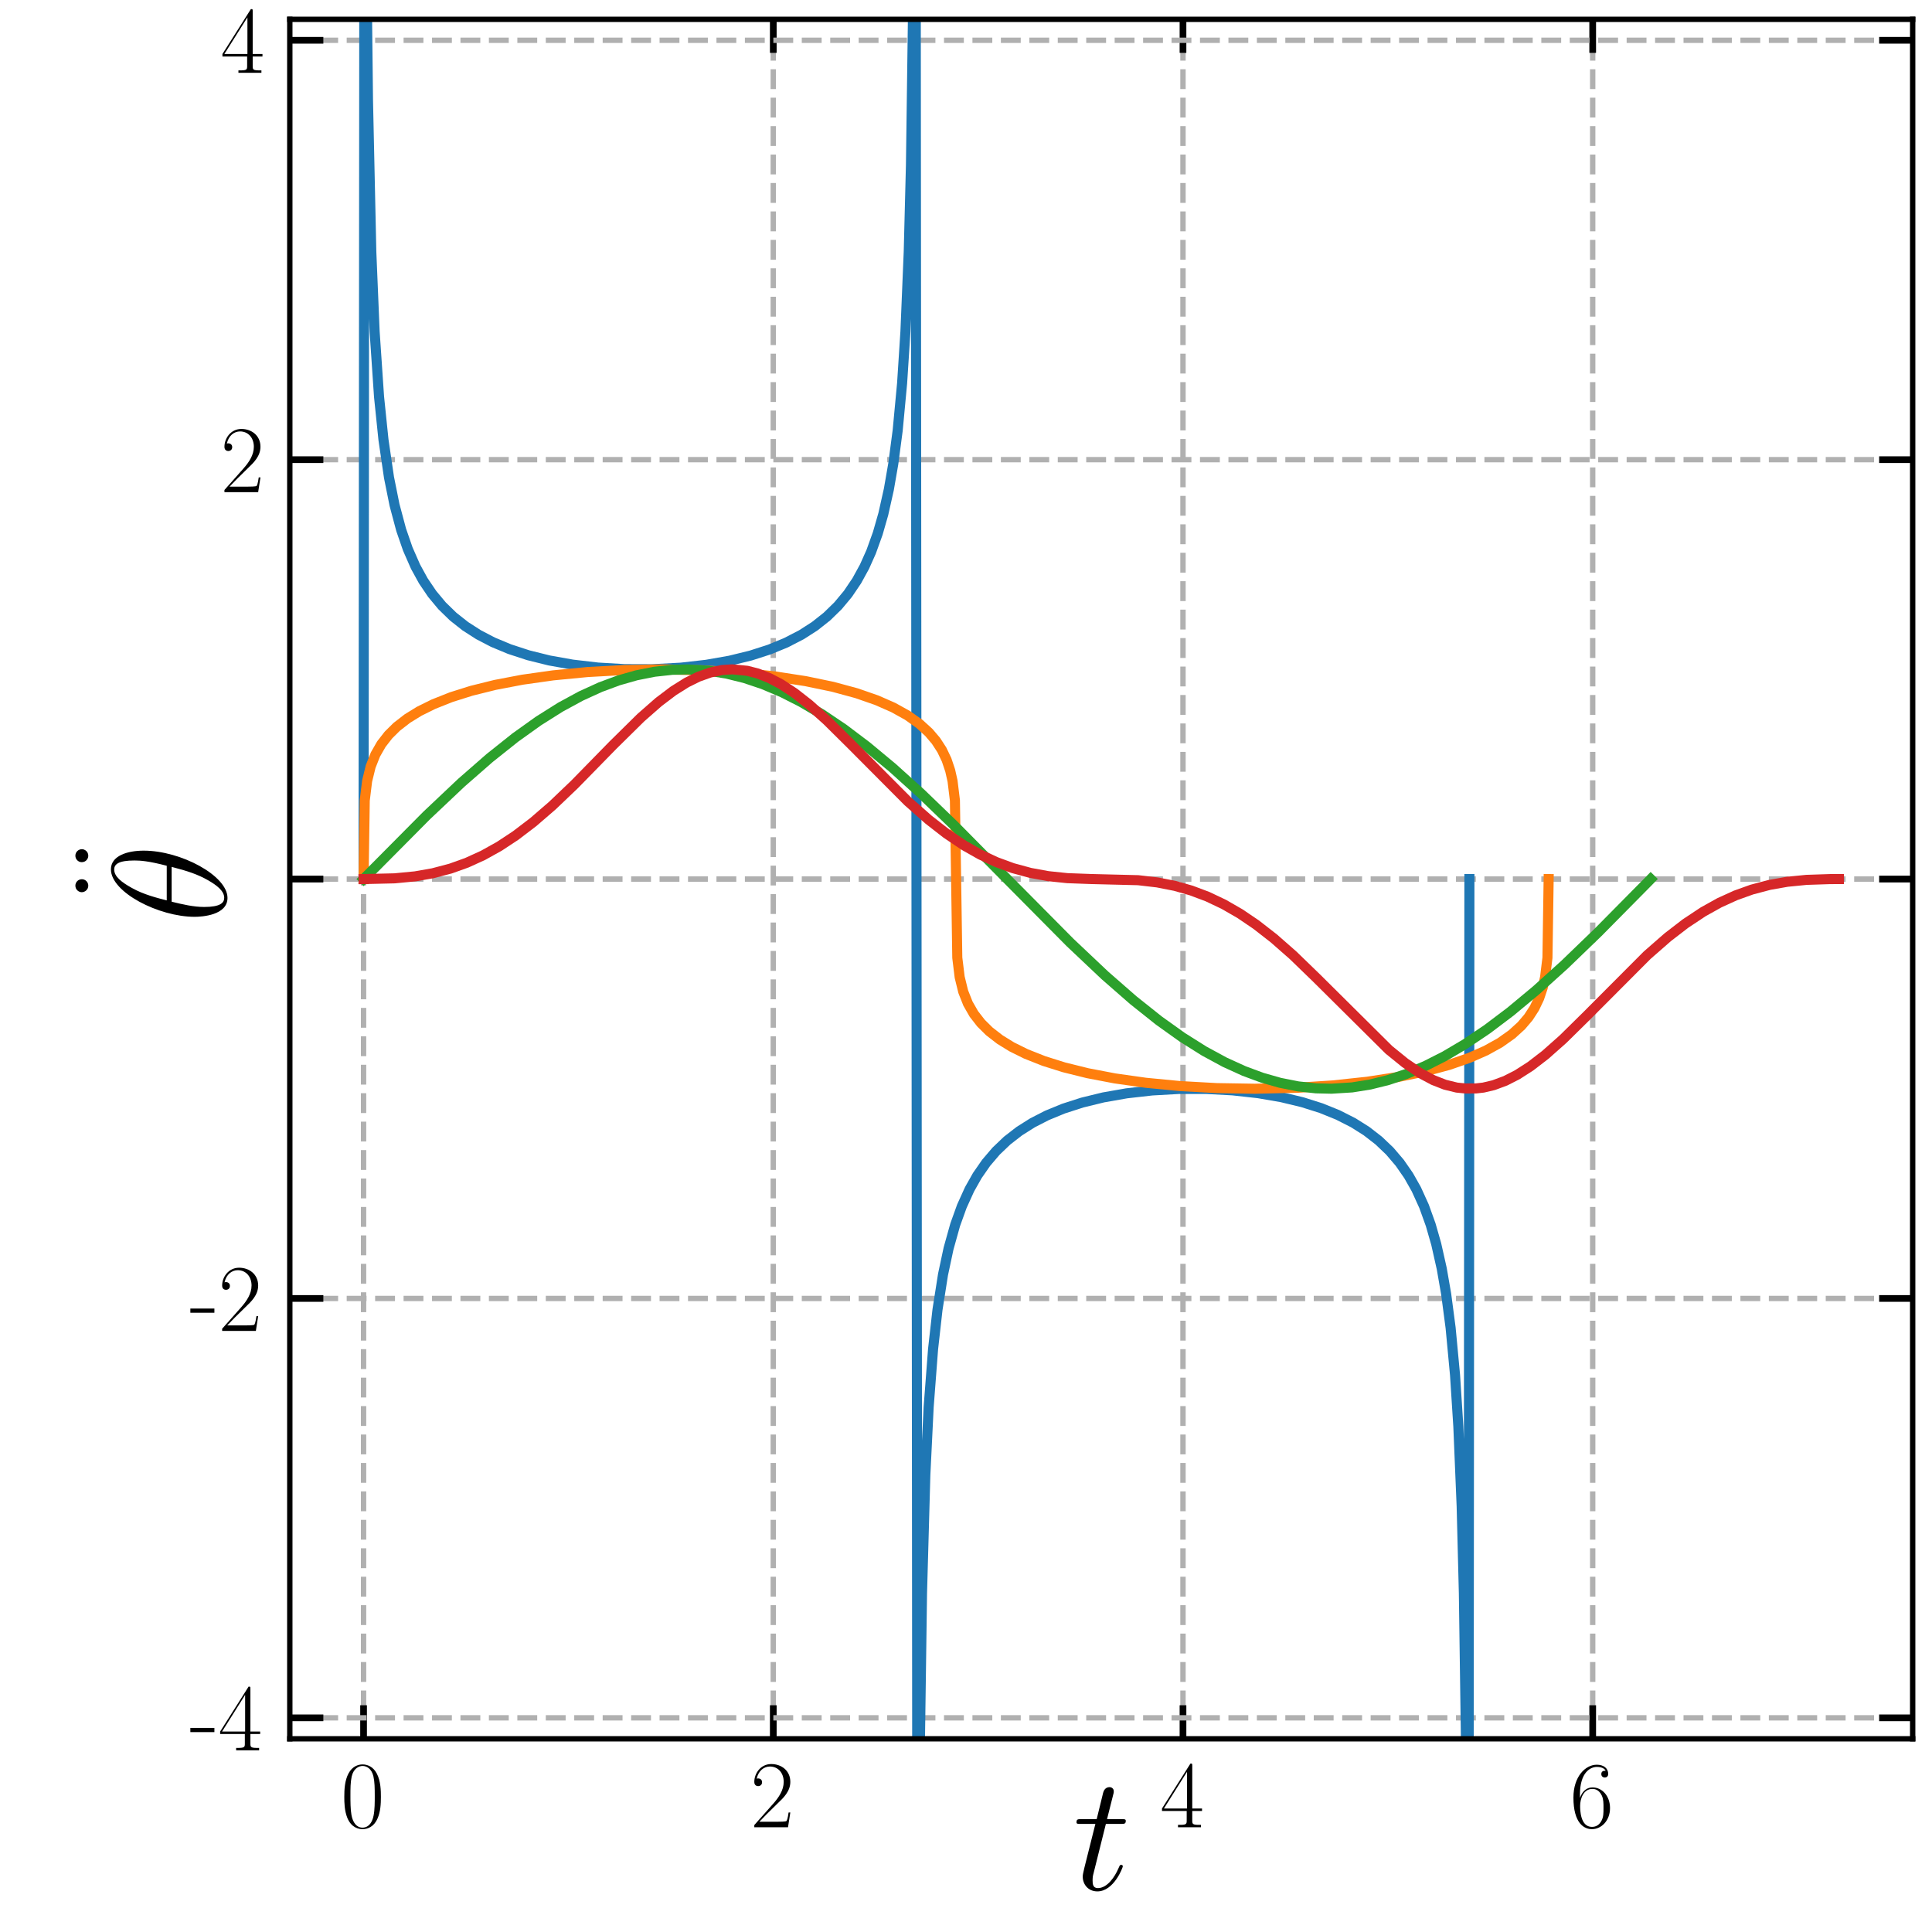 <?xml version="1.0" encoding="utf-8" standalone="no"?>
<!DOCTYPE svg PUBLIC "-//W3C//DTD SVG 1.1//EN"
  "http://www.w3.org/Graphics/SVG/1.1/DTD/svg11.dtd">
<svg xmlns:xlink="http://www.w3.org/1999/xlink" width="288pt" height="288pt" viewBox="0 0 288 288" xmlns="http://www.w3.org/2000/svg" version="1.1">
 <defs>
  <style type="text/css">*{stroke-linejoin: round; stroke-linecap: butt}</style>
 </defs>
 <g id="figure_1">
  <g id="patch_1">
   <path d="M 0 288 
L 288 288 
L 288 0 
L 0 0 
z
" style="fill: #ffffff"/>
  </g>
  <g id="axes_1">
   <g id="patch_2">
    <path d="M 43.2 259.2 
L 285.12 259.2 
L 285.12 2.88 
L 43.2 2.88 
z
" style="fill: #ffffff"/>
   </g>
   <g id="matplotlib.axis_1">
    <g id="xtick_1">
     <g id="line2d_1">
      <path d="M 54.196 259.2 
L 54.196 2.88 
" clip-path="url(#pea954334ab)" style="fill: none; stroke-dasharray: 2.96,1.28; stroke-dashoffset: 0; stroke: #b0b0b0; stroke-width: 0.8"/>
     </g>
     <g id="line2d_2">
      <defs>
       <path id="m0040709a94" d="M 0 0 
L 0 -5 
" style="stroke: #000000"/>
      </defs>
      <g>
       <use xlink:href="#m0040709a94" x="54.196" y="259.2" style="stroke: #000000"/>
      </g>
     </g>
     <g id="line2d_3">
      <defs>
       <path id="me3de5ed34c" d="M 0 0 
L 0 5 
" style="stroke: #000000"/>
      </defs>
      <g>
       <use xlink:href="#me3de5ed34c" x="54.196" y="2.88" style="stroke: #000000"/>
      </g>
     </g>
     <g id="text_1">
      <!-- $\mathdefault{0}$ -->
      <g transform="translate(50.782 272.386) scale(0.14 -0.14)">
       <defs>
        <path id="CMR17-30" d="M 2688 2025 
C 2688 2416 2682 3080 2413 3591 
C 2176 4039 1798 4198 1466 4198 
C 1158 4198 768 4058 525 3597 
C 269 3118 243 2524 243 2025 
C 243 1661 250 1106 448 619 
C 723 -39 1216 -128 1466 -128 
C 1760 -128 2208 -7 2470 600 
C 2662 1042 2688 1559 2688 2025 
z
M 1466 -26 
C 1056 -26 813 325 723 812 
C 653 1188 653 1738 653 2096 
C 653 2588 653 2997 736 3387 
C 858 3929 1216 4096 1466 4096 
C 1728 4096 2067 3923 2189 3400 
C 2272 3036 2278 2607 2278 2096 
C 2278 1680 2278 1169 2202 792 
C 2067 95 1690 -26 1466 -26 
z
" transform="scale(0.016)"/>
       </defs>
       <use xlink:href="#CMR17-30" transform="scale(0.996)"/>
      </g>
     </g>
    </g>
    <g id="xtick_2">
     <g id="line2d_4">
      <path d="M 115.271 259.2 
L 115.271 2.88 
" clip-path="url(#pea954334ab)" style="fill: none; stroke-dasharray: 2.96,1.28; stroke-dashoffset: 0; stroke: #b0b0b0; stroke-width: 0.8"/>
     </g>
     <g id="line2d_5">
      <g>
       <use xlink:href="#m0040709a94" x="115.271" y="259.2" style="stroke: #000000"/>
      </g>
     </g>
     <g id="line2d_6">
      <g>
       <use xlink:href="#me3de5ed34c" x="115.271" y="2.88" style="stroke: #000000"/>
      </g>
     </g>
     <g id="text_2">
      <!-- $\mathdefault{2}$ -->
      <g transform="translate(111.857 272.386) scale(0.14 -0.14)">
       <defs>
        <path id="CMR17-32" d="M 2669 989 
L 2554 989 
C 2490 536 2438 459 2413 420 
C 2381 369 1920 369 1830 369 
L 602 369 
C 832 619 1280 1072 1824 1597 
C 2214 1967 2669 2402 2669 3035 
C 2669 3790 2067 4224 1395 4224 
C 691 4224 262 3604 262 3030 
C 262 2780 448 2748 525 2748 
C 589 2748 781 2787 781 3010 
C 781 3207 614 3264 525 3264 
C 486 3264 448 3258 422 3245 
C 544 3790 915 4058 1306 4058 
C 1862 4058 2227 3617 2227 3035 
C 2227 2479 1901 2000 1536 1584 
L 262 146 
L 262 0 
L 2515 0 
L 2669 989 
z
" transform="scale(0.016)"/>
       </defs>
       <use xlink:href="#CMR17-32" transform="scale(0.996)"/>
      </g>
     </g>
    </g>
    <g id="xtick_3">
     <g id="line2d_7">
      <path d="M 176.346 259.2 
L 176.346 2.88 
" clip-path="url(#pea954334ab)" style="fill: none; stroke-dasharray: 2.96,1.28; stroke-dashoffset: 0; stroke: #b0b0b0; stroke-width: 0.8"/>
     </g>
     <g id="line2d_8">
      <g>
       <use xlink:href="#m0040709a94" x="176.346" y="259.2" style="stroke: #000000"/>
      </g>
     </g>
     <g id="line2d_9">
      <g>
       <use xlink:href="#me3de5ed34c" x="176.346" y="2.88" style="stroke: #000000"/>
      </g>
     </g>
     <g id="text_3">
      <!-- $\mathdefault{4}$ -->
      <g transform="translate(172.931 272.386) scale(0.14 -0.14)">
       <defs>
        <path id="CMR17-34" d="M 2150 4122 
C 2150 4256 2144 4256 2029 4256 
L 128 1254 
L 128 1088 
L 1779 1088 
L 1779 457 
C 1779 224 1766 160 1318 160 
L 1197 160 
L 1197 0 
C 1402 0 1747 0 1965 0 
C 2182 0 2528 0 2733 0 
L 2733 160 
L 2611 160 
C 2163 160 2150 224 2150 457 
L 2150 1088 
L 2803 1088 
L 2803 1254 
L 2150 1254 
L 2150 4122 
z
M 1798 3703 
L 1798 1254 
L 256 1254 
L 1798 3703 
z
" transform="scale(0.016)"/>
       </defs>
       <use xlink:href="#CMR17-34" transform="scale(0.996)"/>
      </g>
     </g>
    </g>
    <g id="xtick_4">
     <g id="line2d_10">
      <path d="M 237.42 259.2 
L 237.42 2.88 
" clip-path="url(#pea954334ab)" style="fill: none; stroke-dasharray: 2.96,1.28; stroke-dashoffset: 0; stroke: #b0b0b0; stroke-width: 0.8"/>
     </g>
     <g id="line2d_11">
      <g>
       <use xlink:href="#m0040709a94" x="237.42" y="259.2" style="stroke: #000000"/>
      </g>
     </g>
     <g id="line2d_12">
      <g>
       <use xlink:href="#me3de5ed34c" x="237.42" y="2.88" style="stroke: #000000"/>
      </g>
     </g>
     <g id="text_4">
      <!-- $\mathdefault{6}$ -->
      <g transform="translate(234.006 272.386) scale(0.14 -0.14)">
       <defs>
        <path id="CMR17-36" d="M 678 2176 
C 678 3690 1395 4032 1811 4032 
C 1946 4032 2272 4009 2400 3776 
C 2298 3776 2106 3776 2106 3553 
C 2106 3381 2246 3323 2336 3323 
C 2394 3323 2566 3348 2566 3560 
C 2566 3954 2246 4179 1805 4179 
C 1043 4179 243 3390 243 1984 
C 243 253 966 -128 1478 -128 
C 2099 -128 2688 427 2688 1283 
C 2688 2081 2170 2662 1517 2662 
C 1126 2662 838 2407 678 1960 
L 678 2176 
z
M 1478 25 
C 691 25 691 1200 691 1436 
C 691 1896 909 2560 1504 2560 
C 1613 2560 1926 2560 2138 2120 
C 2253 1870 2253 1609 2253 1289 
C 2253 944 2253 690 2118 434 
C 1978 171 1773 25 1478 25 
z
" transform="scale(0.016)"/>
       </defs>
       <use xlink:href="#CMR17-36" transform="scale(0.996)"/>
      </g>
     </g>
    </g>
    <g id="text_5">
     <!-- $t$ -->
     <g transform="translate(159.933 281.702) scale(0.24 -0.24)">
      <defs>
       <path id="CMMI12-74" d="M 1286 2566 
L 1875 2566 
C 1997 2566 2061 2566 2061 2681 
C 2061 2752 2022 2752 1894 2752 
L 1331 2752 
L 1568 3692 
C 1594 3781 1594 3794 1594 3840 
C 1594 3943 1510 4000 1427 4000 
C 1376 4000 1229 3981 1178 3775 
L 928 2752 
L 326 2752 
C 198 2752 141 2752 141 2630 
C 141 2566 186 2566 307 2566 
L 877 2566 
L 454 881 
C 403 658 384 594 384 511 
C 384 211 595 -64 954 -64 
C 1600 -64 1946 868 1946 912 
C 1946 951 1920 970 1882 970 
C 1869 970 1843 970 1830 944 
C 1824 938 1818 931 1773 829 
C 1638 511 1344 64 973 64 
C 781 64 768 224 768 364 
C 768 370 768 492 787 568 
L 1286 2566 
z
" transform="scale(0.016)"/>
      </defs>
      <use xlink:href="#CMMI12-74" transform="scale(0.996)"/>
     </g>
    </g>
   </g>
   <g id="matplotlib.axis_2">
    <g id="ytick_1">
     <g id="line2d_13">
      <path d="M 43.2 256.074 
L 285.12 256.074 
" clip-path="url(#pea954334ab)" style="fill: none; stroke-dasharray: 2.96,1.28; stroke-dashoffset: 0; stroke: #b0b0b0; stroke-width: 0.8"/>
     </g>
     <g id="line2d_14">
      <defs>
       <path id="m65a5e1469b" d="M 0 0 
L 5 0 
" style="stroke: #000000"/>
      </defs>
      <g>
       <use xlink:href="#m65a5e1469b" x="43.2" y="256.074" style="stroke: #000000"/>
      </g>
     </g>
     <g id="line2d_15">
      <defs>
       <path id="m3f5cbbc46e" d="M 0 0 
L -5 0 
" style="stroke: #000000"/>
      </defs>
      <g>
       <use xlink:href="#m3f5cbbc46e" x="285.12" y="256.074" style="stroke: #000000"/>
      </g>
     </g>
     <g id="text_6">
      <!-- -4 -->
      <g transform="translate(28.319 260.917) scale(0.14 -0.14)">
       <defs>
        <path id="CMR17-2d" d="M 1632 1216 
L 1632 1496 
L 26 1496 
L 26 1216 
L 1632 1216 
z
" transform="scale(0.016)"/>
       </defs>
       <use xlink:href="#CMR17-2d" transform="scale(0.996)"/>
       <use xlink:href="#CMR17-34" transform="translate(30.076 0) scale(0.996)"/>
      </g>
     </g>
    </g>
    <g id="ytick_2">
     <g id="line2d_16">
      <path d="M 43.2 193.557 
L 285.12 193.557 
" clip-path="url(#pea954334ab)" style="fill: none; stroke-dasharray: 2.96,1.28; stroke-dashoffset: 0; stroke: #b0b0b0; stroke-width: 0.8"/>
     </g>
     <g id="line2d_17">
      <g>
       <use xlink:href="#m65a5e1469b" x="43.2" y="193.557" style="stroke: #000000"/>
      </g>
     </g>
     <g id="line2d_18">
      <g>
       <use xlink:href="#m3f5cbbc46e" x="285.12" y="193.557" style="stroke: #000000"/>
      </g>
     </g>
     <g id="text_7">
      <!-- -2 -->
      <g transform="translate(28.319 198.4) scale(0.14 -0.14)">
       <use xlink:href="#CMR17-2d" transform="scale(0.996)"/>
       <use xlink:href="#CMR17-32" transform="translate(30.076 0) scale(0.996)"/>
      </g>
     </g>
    </g>
    <g id="ytick_3">
     <g id="line2d_19">
      <path d="M 43.2 131.04 
L 285.12 131.04 
" clip-path="url(#pea954334ab)" style="fill: none; stroke-dasharray: 2.96,1.28; stroke-dashoffset: 0; stroke: #b0b0b0; stroke-width: 0.8"/>
     </g>
     <g id="line2d_20">
      <g>
       <use xlink:href="#m65a5e1469b" x="43.2" y="131.04" style="stroke: #000000"/>
      </g>
     </g>
     <g id="line2d_21">
      <g>
       <use xlink:href="#m3f5cbbc46e" x="285.12" y="131.04" style="stroke: #000000"/>
      </g>
     </g>
    </g>
    <g id="ytick_4">
     <g id="line2d_22">
      <path d="M 43.2 68.523 
L 285.12 68.523 
" clip-path="url(#pea954334ab)" style="fill: none; stroke-dasharray: 2.96,1.28; stroke-dashoffset: 0; stroke: #b0b0b0; stroke-width: 0.8"/>
     </g>
     <g id="line2d_23">
      <g>
       <use xlink:href="#m65a5e1469b" x="43.2" y="68.523" style="stroke: #000000"/>
      </g>
     </g>
     <g id="line2d_24">
      <g>
       <use xlink:href="#m3f5cbbc46e" x="285.12" y="68.523" style="stroke: #000000"/>
      </g>
     </g>
     <g id="text_8">
      <!-- 2 -->
      <g transform="translate(32.872 73.366) scale(0.14 -0.14)">
       <use xlink:href="#CMR17-32" transform="scale(0.996)"/>
      </g>
     </g>
    </g>
    <g id="ytick_5">
     <g id="line2d_25">
      <path d="M 43.2 6.006 
L 285.12 6.006 
" clip-path="url(#pea954334ab)" style="fill: none; stroke-dasharray: 2.96,1.28; stroke-dashoffset: 0; stroke: #b0b0b0; stroke-width: 0.8"/>
     </g>
     <g id="line2d_26">
      <g>
       <use xlink:href="#m65a5e1469b" x="43.2" y="6.006" style="stroke: #000000"/>
      </g>
     </g>
     <g id="line2d_27">
      <g>
       <use xlink:href="#m3f5cbbc46e" x="285.12" y="6.006" style="stroke: #000000"/>
      </g>
     </g>
     <g id="text_9">
      <!-- 4 -->
      <g transform="translate(32.872 10.849) scale(0.14 -0.14)">
       <use xlink:href="#CMR17-34" transform="scale(0.996)"/>
      </g>
     </g>
    </g>
    <g id="text_10">
     <!-- $\ddot \theta$ -->
     <g transform="translate(33.668 137.647) rotate(-90) scale(0.24 -0.24)">
      <defs>
       <path id="CMR17-7f" d="M 1133 3961 
C 1133 4120 1005 4215 883 4215 
C 717 4215 627 4075 627 3967 
C 627 3840 730 3712 883 3712 
C 1018 3712 1133 3821 1133 3961 
z
M 2304 3961 
C 2304 4088 2202 4215 2048 4215 
C 1914 4215 1798 4107 1798 3967 
C 1798 3808 1926 3712 2048 3712 
C 2214 3712 2304 3852 2304 3961 
z
" transform="scale(0.016)"/>
       <path id="CMMI12-12" d="M 2835 3200 
C 2835 3850 2630 4480 2106 4480 
C 1210 4480 256 2615 256 1216 
C 256 923 320 -64 992 -64 
C 1862 -64 2835 1756 2835 3200 
z
M 896 2304 
C 992 2679 1126 3214 1382 3665 
C 1594 4047 1818 4352 2099 4352 
C 2310 4352 2451 4174 2451 3564 
C 2451 3334 2432 3017 2246 2304 
L 896 2304 
z
M 2202 2113 
C 2042 1490 1907 1088 1677 687 
C 1491 363 1267 64 998 64 
C 800 64 640 217 640 846 
C 640 1260 742 1693 845 2113 
L 2202 2113 
z
" transform="scale(0.016)"/>
      </defs>
      <use xlink:href="#CMR17-7f" transform="translate(9.369 26.297) scale(0.996)"/>
      <use xlink:href="#CMMI12-12" transform="scale(0.996)"/>
     </g>
    </g>
   </g>
   <g id="line2d_28">
    <path d="M 54.196 131.04 
L 54.305 -1 
M 54.675 -1 
L 54.856 14.971 
L 55.35 37.534 
L 55.845 49.431 
L 56.504 59.146 
L 57.164 65.556 
L 57.988 71.177 
L 58.812 75.274 
L 59.801 78.981 
L 60.79 81.841 
L 61.944 84.471 
L 63.098 86.575 
L 64.417 88.527 
L 65.9 90.308 
L 67.549 91.913 
L 69.362 93.346 
L 71.34 94.616 
L 73.483 95.732 
L 75.956 96.763 
L 78.758 97.679 
L 81.89 98.456 
L 85.352 99.074 
L 89.144 99.514 
L 93.1 99.746 
L 97.221 99.759 
L 101.507 99.528 
L 105.298 99.098 
L 108.76 98.491 
L 111.892 97.726 
L 114.695 96.824 
L 117.167 95.808 
L 119.475 94.616 
L 121.453 93.346 
L 123.267 91.913 
L 124.915 90.308 
L 126.399 88.527 
L 127.717 86.575 
L 128.871 84.471 
L 129.86 82.257 
L 130.849 79.507 
L 131.674 76.629 
L 132.498 72.957 
L 133.157 69.16 
L 133.817 64.158 
L 134.476 57.122 
L 134.971 49.431 
L 135.465 37.534 
L 135.795 24.592 
L 136.141 -1 
M 136.51 -1 
L 136.749 289 
M 136.929 289 
L 137.114 260.875 
L 137.443 237.488 
L 137.938 219.885 
L 138.432 209.757 
L 139.092 201.106 
L 139.751 195.233 
L 140.575 189.986 
L 141.4 186.112 
L 142.389 182.573 
L 143.378 179.823 
L 144.532 177.281 
L 145.685 175.238 
L 147.004 173.336 
L 148.488 171.596 
L 150.136 170.024 
L 151.95 168.617 
L 153.928 167.369 
L 156.071 166.272 
L 158.543 165.256 
L 161.346 164.354 
L 164.478 163.589 
L 167.94 162.982 
L 171.731 162.552 
L 175.687 162.33 
L 179.808 162.325 
L 183.765 162.538 
L 187.556 162.959 
L 191.018 163.555 
L 194.15 164.308 
L 196.952 165.196 
L 199.425 166.197 
L 201.733 167.369 
L 203.711 168.617 
L 205.524 170.024 
L 207.173 171.596 
L 208.656 173.336 
L 209.975 175.238 
L 211.129 177.281 
L 212.283 179.823 
L 213.272 182.573 
L 214.096 185.451 
L 214.921 189.123 
L 215.58 192.92 
L 216.239 197.922 
L 216.899 204.958 
L 217.393 212.649 
L 217.888 224.546 
L 218.217 237.488 
L 218.547 260.875 
L 218.732 289 
M 218.911 289 
L 219.042 131.04 
L 219.042 131.04 
" clip-path="url(#pea954334ab)" style="fill: none; stroke: #1f77b4; stroke-width: 1.5; stroke-linecap: square"/>
   </g>
   <g id="line2d_29">
    <path d="M 54.196 131.04 
L 54.373 119.313 
L 54.726 116.424 
L 55.256 114.261 
L 55.963 112.473 
L 56.846 110.931 
L 57.906 109.567 
L 59.143 108.342 
L 60.733 107.11 
L 62.499 106.022 
L 64.619 104.972 
L 67.269 103.921 
L 70.272 102.975 
L 73.805 102.099 
L 77.868 101.323 
L 82.462 100.674 
L 87.585 100.18 
L 93.061 99.876 
L 98.714 99.783 
L 104.897 99.926 
L 110.373 100.28 
L 115.496 100.828 
L 120.09 101.537 
L 124.153 102.381 
L 127.686 103.339 
L 130.689 104.382 
L 133.162 105.469 
L 135.282 106.646 
L 137.049 107.897 
L 138.462 109.185 
L 139.522 110.432 
L 140.405 111.794 
L 141.112 113.275 
L 141.642 114.858 
L 141.995 116.424 
L 142.348 119.313 
L 142.702 142.767 
L 143.055 145.656 
L 143.585 147.819 
L 144.292 149.607 
L 145.175 151.149 
L 146.235 152.513 
L 147.471 153.738 
L 149.061 154.97 
L 150.828 156.058 
L 152.948 157.108 
L 155.598 158.159 
L 158.601 159.105 
L 162.134 159.981 
L 166.197 160.757 
L 170.79 161.406 
L 175.913 161.9 
L 181.39 162.204 
L 187.043 162.297 
L 193.226 162.154 
L 198.702 161.8 
L 203.825 161.252 
L 208.418 160.543 
L 212.481 159.699 
L 216.014 158.741 
L 219.018 157.698 
L 221.491 156.611 
L 223.611 155.434 
L 225.377 154.183 
L 226.79 152.895 
L 227.85 151.648 
L 228.734 150.286 
L 229.44 148.805 
L 229.97 147.222 
L 230.324 145.656 
L 230.677 142.767 
L 230.854 131.04 
L 230.854 131.04 
" clip-path="url(#pea954334ab)" style="fill: none; stroke: #ff7f0e; stroke-width: 1.5; stroke-linecap: square"/>
   </g>
   <g id="line2d_30">
    <path d="M 54.196 131.04 
L 63.598 121.568 
L 68.779 116.674 
L 73 112.986 
L 76.837 109.93 
L 80.291 107.463 
L 83.553 105.409 
L 86.623 103.743 
L 89.501 102.431 
L 92.187 101.435 
L 94.873 100.668 
L 97.56 100.136 
L 100.246 99.844 
L 102.548 99.79 
L 105.618 99.981 
L 108.304 100.411 
L 110.991 101.078 
L 113.677 101.977 
L 116.555 103.188 
L 119.433 104.647 
L 122.503 106.462 
L 125.765 108.661 
L 129.218 111.267 
L 133.056 114.457 
L 137.277 118.266 
L 142.266 123.076 
L 149.557 130.451 
L 159.534 140.512 
L 164.715 145.406 
L 168.936 149.094 
L 172.774 152.15 
L 176.227 154.617 
L 179.489 156.671 
L 182.559 158.337 
L 185.437 159.649 
L 188.123 160.645 
L 190.81 161.412 
L 193.496 161.944 
L 196.182 162.236 
L 198.484 162.29 
L 201.554 162.099 
L 204.241 161.669 
L 206.927 161.002 
L 209.613 160.103 
L 212.491 158.892 
L 215.369 157.433 
L 218.439 155.618 
L 221.701 153.419 
L 225.155 150.813 
L 228.992 147.623 
L 233.213 143.814 
L 238.202 139.004 
L 245.493 131.629 
L 246.069 131.04 
L 246.069 131.04 
" clip-path="url(#pea954334ab)" style="fill: none; stroke: #2ca02c; stroke-width: 1.5; stroke-linecap: square"/>
   </g>
   <g id="line2d_31">
    <path d="M 54.196 131.04 
L 58.815 130.933 
L 61.894 130.636 
L 64.533 130.171 
L 67.172 129.474 
L 69.591 128.607 
L 72.01 127.505 
L 74.43 126.157 
L 76.849 124.563 
L 79.488 122.553 
L 82.347 120.084 
L 85.646 116.933 
L 91.364 111.087 
L 95.543 106.967 
L 98.182 104.652 
L 100.381 102.987 
L 102.36 101.746 
L 104.12 100.878 
L 105.879 100.252 
L 107.639 99.878 
L 109.178 99.779 
L 111.377 99.993 
L 112.917 100.385 
L 114.676 101.073 
L 116.436 101.998 
L 118.415 103.297 
L 120.614 105.016 
L 123.254 107.38 
L 126.772 110.862 
L 135.35 119.477 
L 138.429 122.192 
L 141.068 124.247 
L 143.707 126.022 
L 146.126 127.392 
L 148.545 128.517 
L 150.964 129.405 
L 153.603 130.122 
L 156.243 130.605 
L 159.102 130.904 
L 162.621 131.034 
L 169.658 131.209 
L 172.517 131.541 
L 175.156 132.06 
L 177.576 132.747 
L 179.995 133.655 
L 182.414 134.802 
L 184.833 136.194 
L 187.252 137.833 
L 189.891 139.888 
L 192.751 142.399 
L 196.269 145.806 
L 207.046 156.5 
L 209.465 158.46 
L 211.664 159.95 
L 213.644 161.007 
L 215.403 161.695 
L 217.162 162.126 
L 218.482 162.258 
L 220.022 162.25 
L 221.121 162.126 
L 222.661 161.763 
L 224.42 161.107 
L 226.179 160.21 
L 228.159 158.939 
L 230.358 157.247 
L 232.997 154.908 
L 236.516 151.442 
L 245.533 142.399 
L 248.612 139.707 
L 251.251 137.674 
L 253.89 135.923 
L 256.31 134.575 
L 258.729 133.473 
L 261.148 132.606 
L 263.787 131.909 
L 266.426 131.444 
L 269.285 131.161 
L 272.804 131.044 
L 274.124 131.04 
L 274.124 131.04 
" clip-path="url(#pea954334ab)" style="fill: none; stroke: #d62728; stroke-width: 1.5; stroke-linecap: square"/>
   </g>
   <g id="patch_3">
    <path d="M 43.2 259.2 
L 43.2 2.88 
" style="fill: none; stroke: #000000; stroke-width: 0.8; stroke-linejoin: miter; stroke-linecap: square"/>
   </g>
   <g id="patch_4">
    <path d="M 285.12 259.2 
L 285.12 2.88 
" style="fill: none; stroke: #000000; stroke-width: 0.8; stroke-linejoin: miter; stroke-linecap: square"/>
   </g>
   <g id="patch_5">
    <path d="M 43.2 259.2 
L 285.12 259.2 
" style="fill: none; stroke: #000000; stroke-width: 0.8; stroke-linejoin: miter; stroke-linecap: square"/>
   </g>
   <g id="patch_6">
    <path d="M 43.2 2.88 
L 285.12 2.88 
" style="fill: none; stroke: #000000; stroke-width: 0.8; stroke-linejoin: miter; stroke-linecap: square"/>
   </g>
  </g>
 </g>
 <defs>
  <clipPath id="pea954334ab">
   <rect x="43.2" y="2.88" width="241.92" height="256.32"/>
  </clipPath>
 </defs>
</svg>
